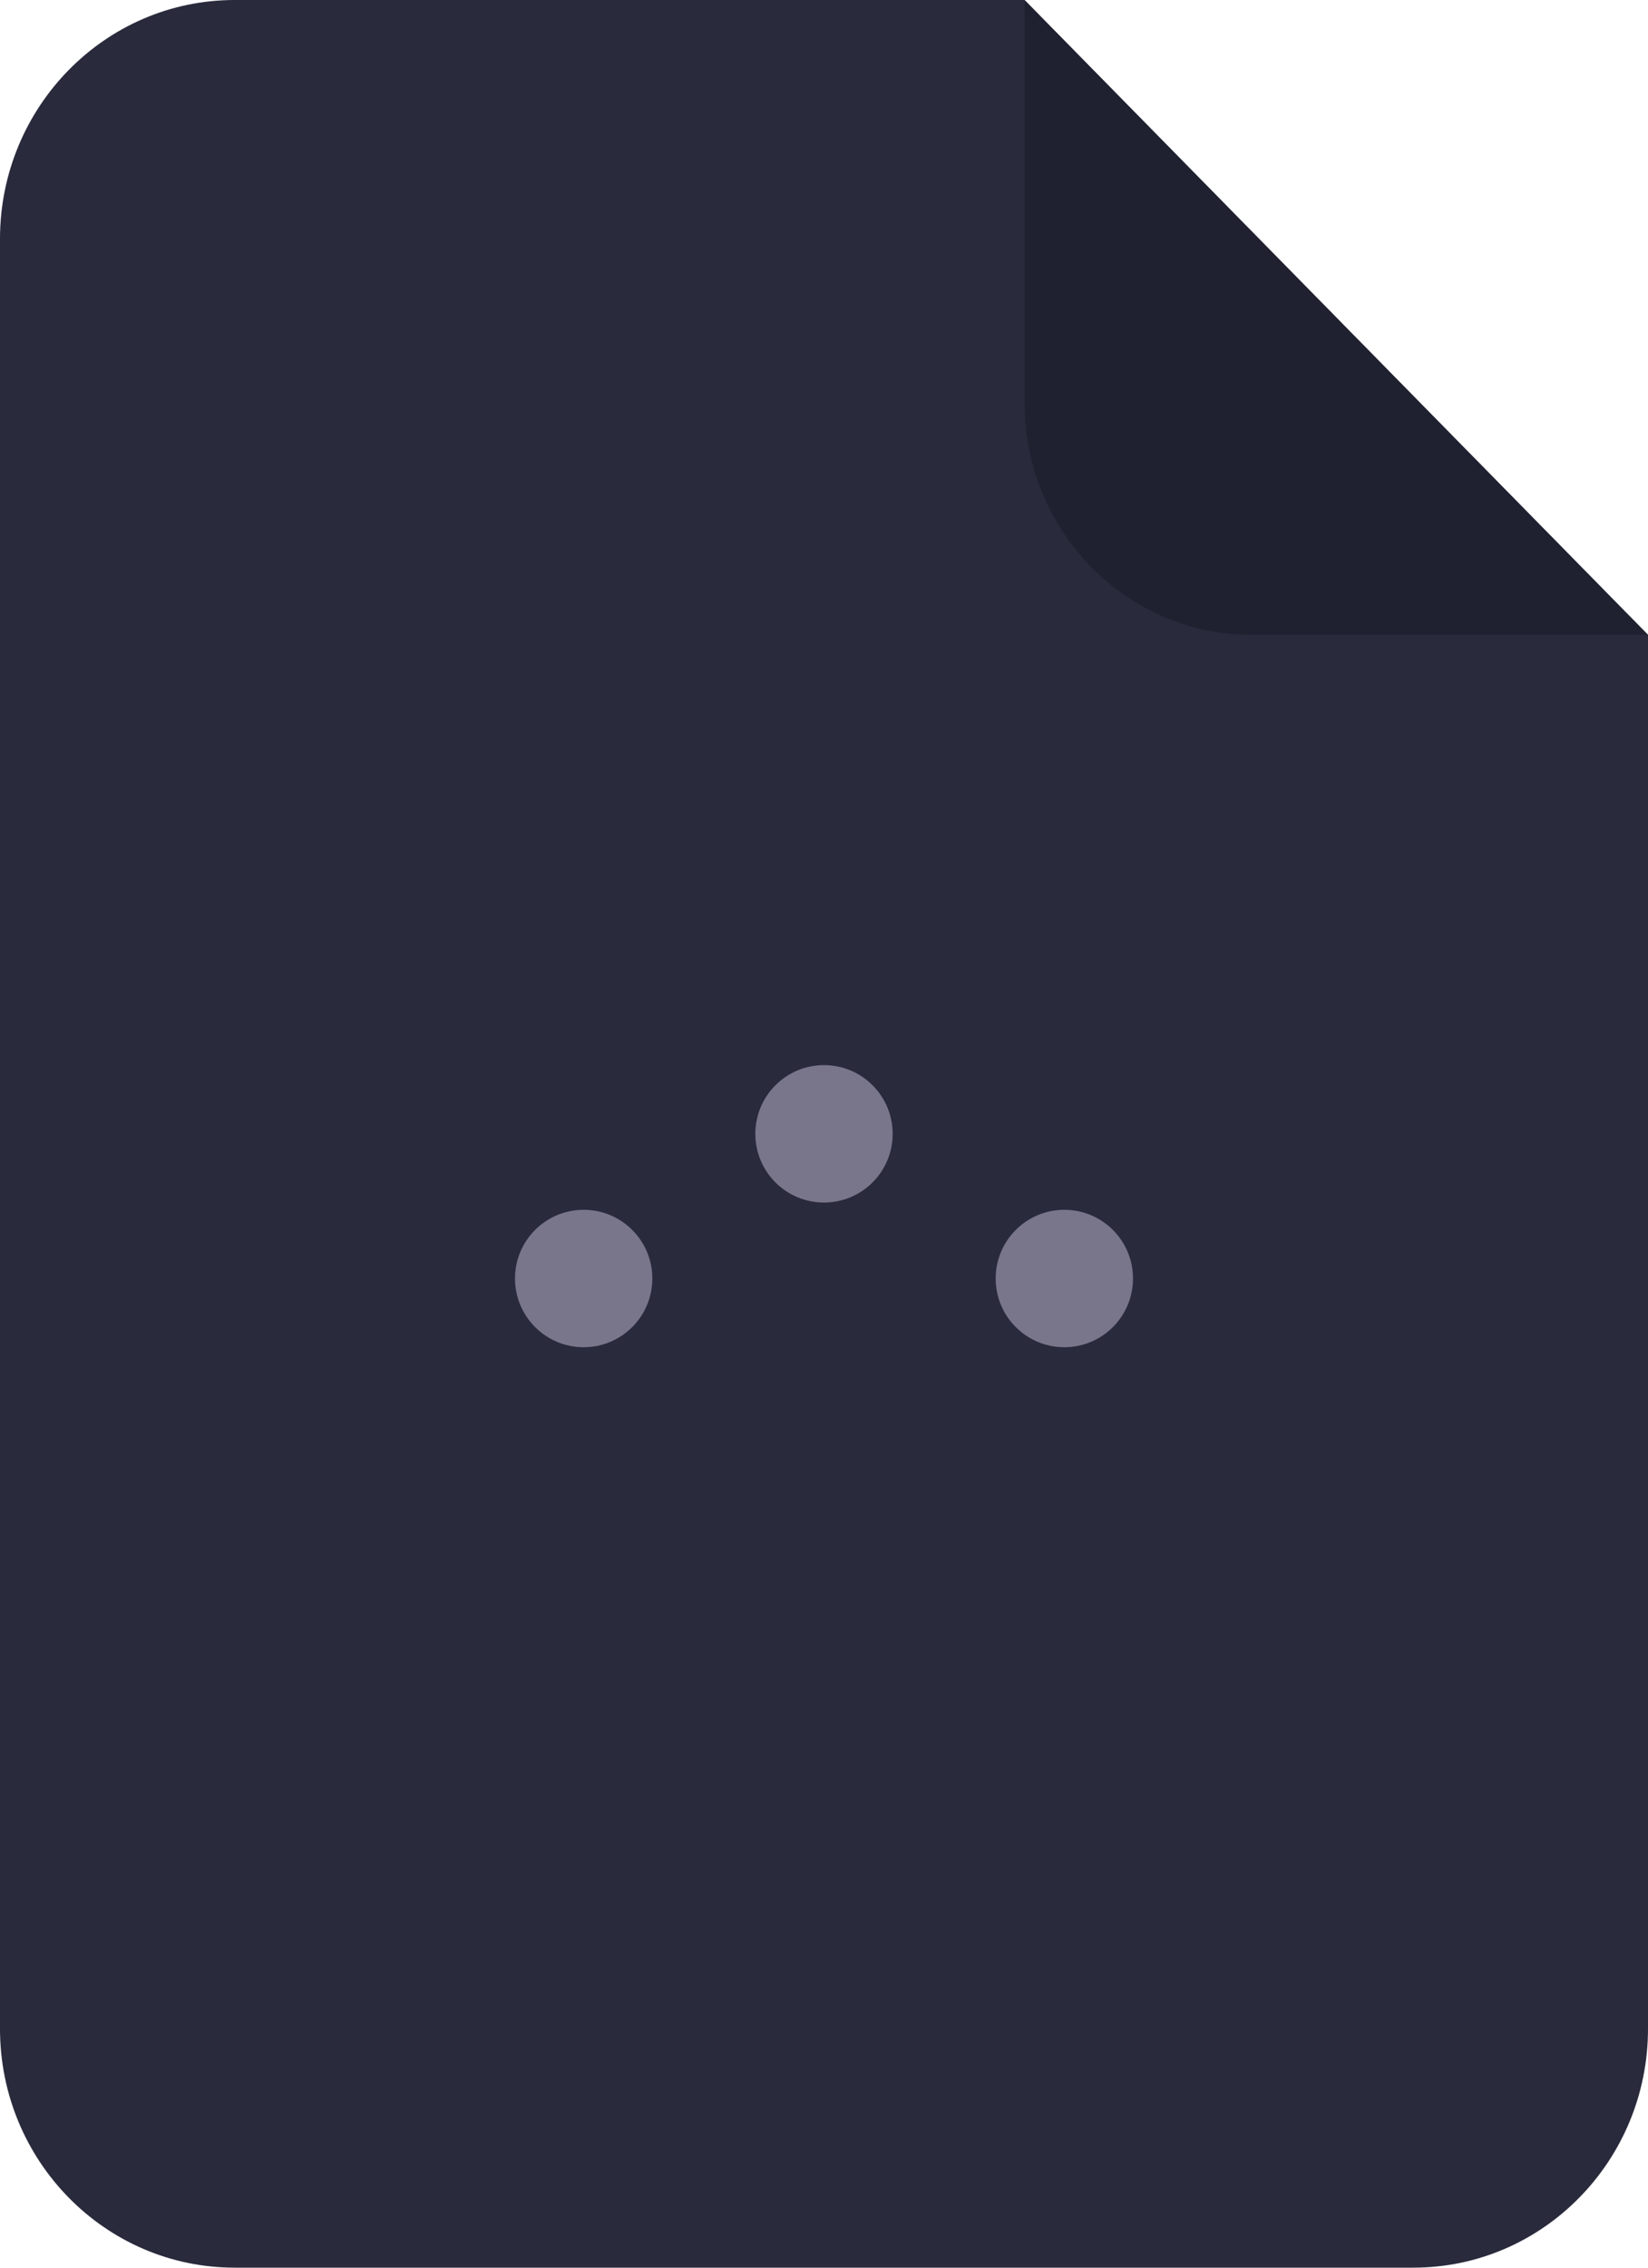 <svg width="48" height="66" viewBox="0 0 48 66" fill="none" xmlns="http://www.w3.org/2000/svg"><g clipPath="url(#a)"><path d="M6.834 0C3.06 0 0 3.115 0 6.953v52.094C0 62.885 3.061 66 6.834 66h34.332C44.94 66 48 62.885 48 59.047V18.48L29.838 0H6.834Z" fill="#292A3C"/><path d="M29.842 0v11.74c0 3.72 2.967 6.74 6.623 6.74h11.539L29.842 0Z" fill="#202130"/><circle cx="31" cy="37.211" r="2" transform="rotate(90 31 37.211)" fill="#79768B"/><circle cx="24" cy="33" r="2" transform="rotate(90 24 33)" fill="#79768B"/><circle cx="17" cy="37.211" r="2" transform="rotate(90 17 37.211)" fill="#79768B"/></g><defs><clipPath id="a"><path fill="#fff" d="M0 0h48v66H0z"/></clipPath></defs></svg>